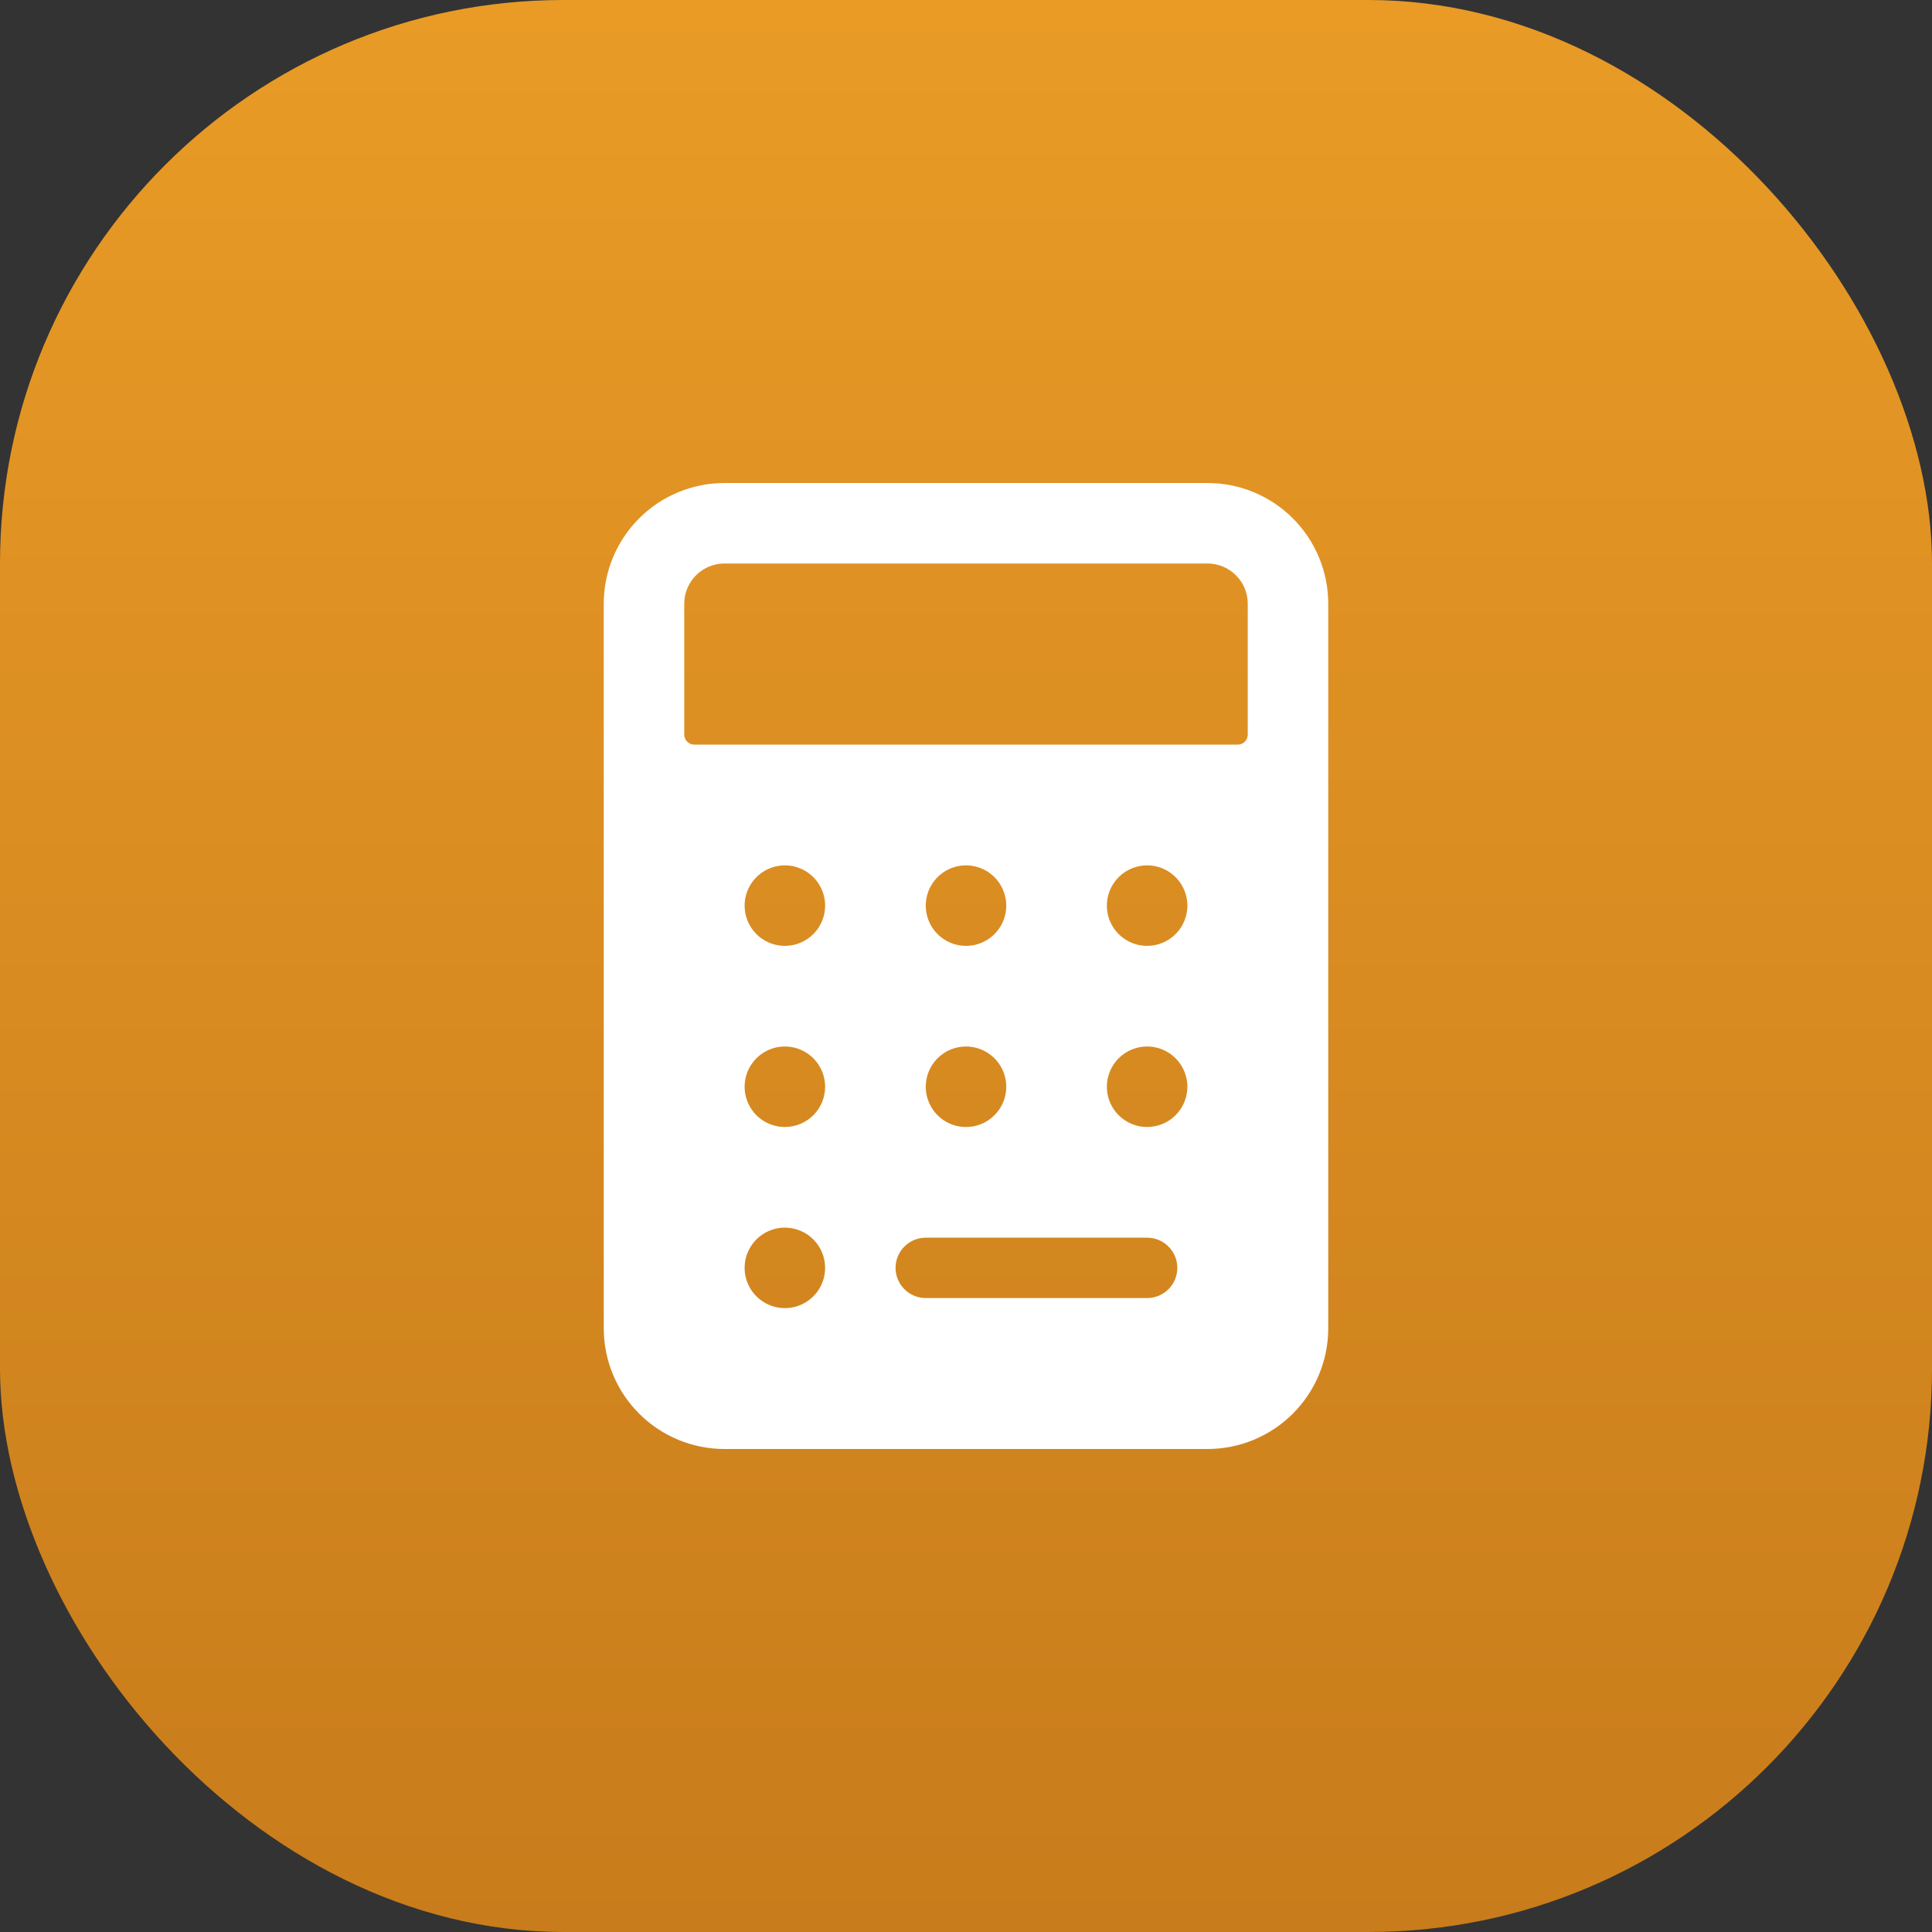 <svg class="icon" viewBox="0 0 48 48" fill="none" xmlns="http://www.w3.org/2000/svg">
<rect x="0" y="0" width="48" height="48" fill="#333333" stroke="none"/>
<rect width="48" height="48" rx="14" fill="url(#finance-paint0_linear)"/>
<path d="M33 15C33 14.204 32.684 13.441 32.121 12.879C31.559 12.316 30.796 12 30 12H18C17.204 12 16.441 12.316 15.879 12.879C15.316 13.441 15 14.204 15 15V33C15 33.796 15.316 34.559 15.879 35.121C16.441 35.684 17.204 36 18 36H30C30.796 36 31.559 35.684 32.121 35.121C32.684 34.559 33 33.796 33 33V15ZM24 26C24.198 26 24.391 26.059 24.556 26.169C24.72 26.278 24.848 26.435 24.924 26.617C25 26.8 25.019 27.001 24.981 27.195C24.942 27.389 24.847 27.567 24.707 27.707C24.567 27.847 24.389 27.942 24.195 27.981C24.001 28.019 23.8 28 23.617 27.924C23.435 27.848 23.278 27.72 23.169 27.556C23.059 27.391 23 27.198 23 27C23 26.735 23.105 26.48 23.293 26.293C23.48 26.105 23.735 26 24 26ZM23 22.5C23 22.302 23.059 22.109 23.169 21.944C23.278 21.78 23.435 21.652 23.617 21.576C23.8 21.5 24.001 21.481 24.195 21.519C24.389 21.558 24.567 21.653 24.707 21.793C24.847 21.933 24.942 22.111 24.981 22.305C25.019 22.499 25 22.7 24.924 22.883C24.848 23.065 24.72 23.222 24.556 23.331C24.391 23.441 24.198 23.5 24 23.5C23.735 23.5 23.48 23.395 23.293 23.207C23.105 23.02 23 22.765 23 22.5ZM28.5 30.75C28.699 30.75 28.89 30.829 29.03 30.97C29.171 31.11 29.25 31.301 29.25 31.5C29.25 31.699 29.171 31.89 29.03 32.03C28.89 32.171 28.699 32.25 28.5 32.25H23C22.801 32.25 22.61 32.171 22.47 32.03C22.329 31.89 22.25 31.699 22.25 31.5C22.25 31.301 22.329 31.11 22.47 30.97C22.61 30.829 22.801 30.75 23 30.75H28.5ZM28.5 28C28.302 28 28.109 27.941 27.944 27.831C27.78 27.722 27.652 27.565 27.576 27.383C27.5 27.2 27.481 26.999 27.519 26.805C27.558 26.611 27.653 26.433 27.793 26.293C27.933 26.153 28.111 26.058 28.305 26.019C28.499 25.981 28.7 26 28.883 26.076C29.065 26.152 29.222 26.28 29.331 26.444C29.441 26.609 29.5 26.802 29.5 27C29.5 27.265 29.395 27.52 29.207 27.707C29.02 27.895 28.765 28 28.5 28ZM28.5 23.5C28.302 23.5 28.109 23.441 27.944 23.331C27.78 23.222 27.652 23.065 27.576 22.883C27.5 22.7 27.481 22.499 27.519 22.305C27.558 22.111 27.653 21.933 27.793 21.793C27.933 21.653 28.111 21.558 28.305 21.519C28.499 21.481 28.7 21.5 28.883 21.576C29.065 21.652 29.222 21.78 29.331 21.944C29.441 22.109 29.5 22.302 29.5 22.5C29.5 22.765 29.395 23.02 29.207 23.207C29.02 23.395 28.765 23.5 28.5 23.5ZM19.5 28C19.302 28 19.109 27.941 18.944 27.831C18.78 27.722 18.652 27.565 18.576 27.383C18.5 27.2 18.481 26.999 18.519 26.805C18.558 26.611 18.653 26.433 18.793 26.293C18.933 26.153 19.111 26.058 19.305 26.019C19.499 25.981 19.7 26 19.883 26.076C20.065 26.152 20.222 26.28 20.331 26.444C20.441 26.609 20.5 26.802 20.5 27C20.5 27.265 20.395 27.52 20.207 27.707C20.02 27.895 19.765 28 19.5 28ZM20.5 31.5C20.5 31.698 20.441 31.891 20.331 32.056C20.222 32.22 20.065 32.348 19.883 32.424C19.7 32.5 19.499 32.519 19.305 32.481C19.111 32.442 18.933 32.347 18.793 32.207C18.653 32.067 18.558 31.889 18.519 31.695C18.481 31.501 18.5 31.3 18.576 31.117C18.652 30.935 18.78 30.778 18.944 30.669C19.109 30.559 19.302 30.5 19.5 30.5C19.765 30.5 20.02 30.605 20.207 30.793C20.395 30.98 20.5 31.235 20.5 31.5ZM19.5 23.5C19.302 23.5 19.109 23.441 18.944 23.331C18.78 23.222 18.652 23.065 18.576 22.883C18.5 22.7 18.481 22.499 18.519 22.305C18.558 22.111 18.653 21.933 18.793 21.793C18.933 21.653 19.111 21.558 19.305 21.519C19.499 21.481 19.7 21.5 19.883 21.576C20.065 21.652 20.222 21.78 20.331 21.944C20.441 22.109 20.5 22.302 20.5 22.5C20.5 22.765 20.395 23.02 20.207 23.207C20.02 23.395 19.765 23.5 19.5 23.5ZM18 14H30C30.265 14 30.52 14.105 30.707 14.293C30.895 14.48 31 14.735 31 15V18.25C31 18.316 30.974 18.38 30.927 18.427C30.88 18.474 30.816 18.5 30.75 18.5H17.25C17.184 18.5 17.12 18.474 17.073 18.427C17.026 18.38 17 18.316 17 18.25V15C17 14.735 17.105 14.48 17.293 14.293C17.48 14.105 17.735 14 18 14Z" fill="white"/>
<defs>
<linearGradient id="finance-paint0_linear" x1="24" y1="0" x2="24" y2="48" gradientUnits="userSpaceOnUse">
<stop stop-color="#E99B26"/>
<stop offset="1" stop-color="#C87C1B"/>
</linearGradient>
</defs>
</svg>
